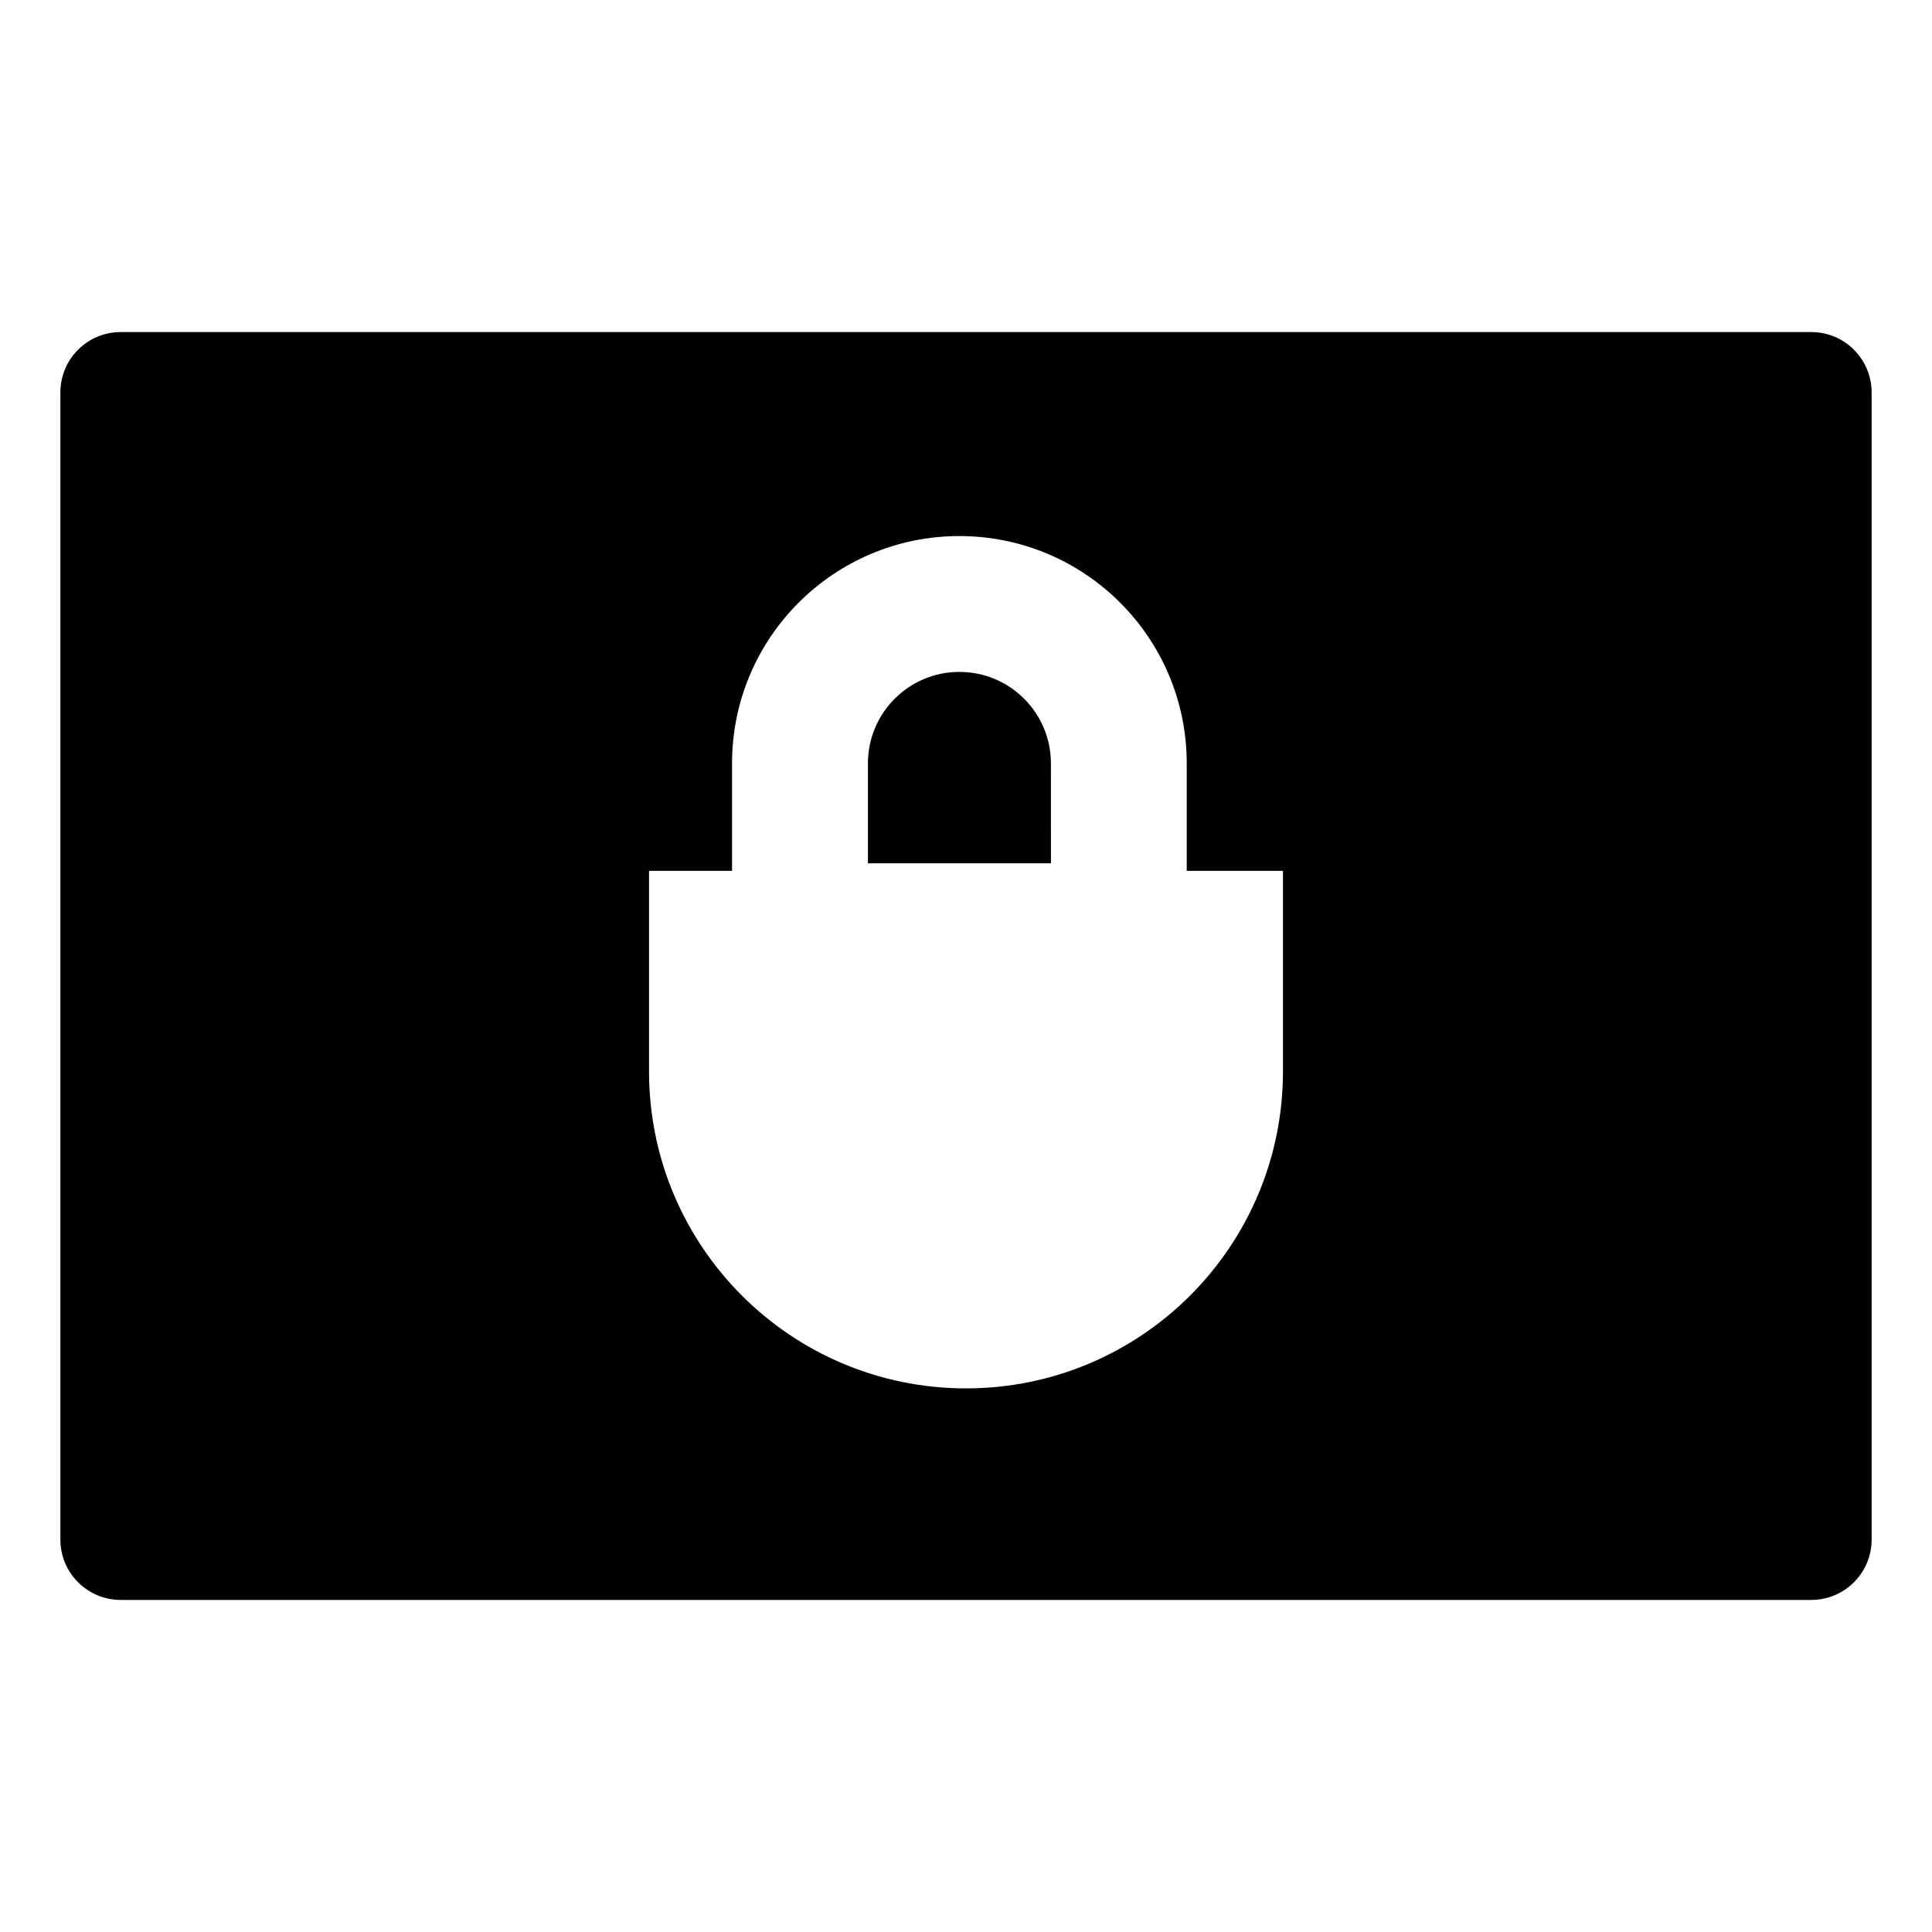 <!-- Generated by IcoMoon.io -->
<svg version="1.1" xmlns="http://www.w3.org/2000/svg" width="64" height="64" viewBox="0 0 64 64">
<title>screen-lock-horizontal</title>
<path d="M62 51v-38c0-1.105-0.895-2-2-2v0h-56c-1.105 0-2 0.895-2 2v0 38c0 1.105 0.895 2 2 2v0h56c1.105 0 2-0.895 2-2v0zM42.5 35.492c0 5.799-4.701 10.5-10.5 10.5s-10.5-4.701-10.5-10.5v0-6.644h2.75v-3.559c0-4.159 3.372-7.531 7.531-7.531s7.531 3.372 7.531 7.531v0 3.559h3.188z"></path>
<path d="M34.813 25.289c0-1.674-1.357-3.031-3.031-3.031s-3.031 1.357-3.031 3.031v0 3.309h6.063z"></path>
</svg>
